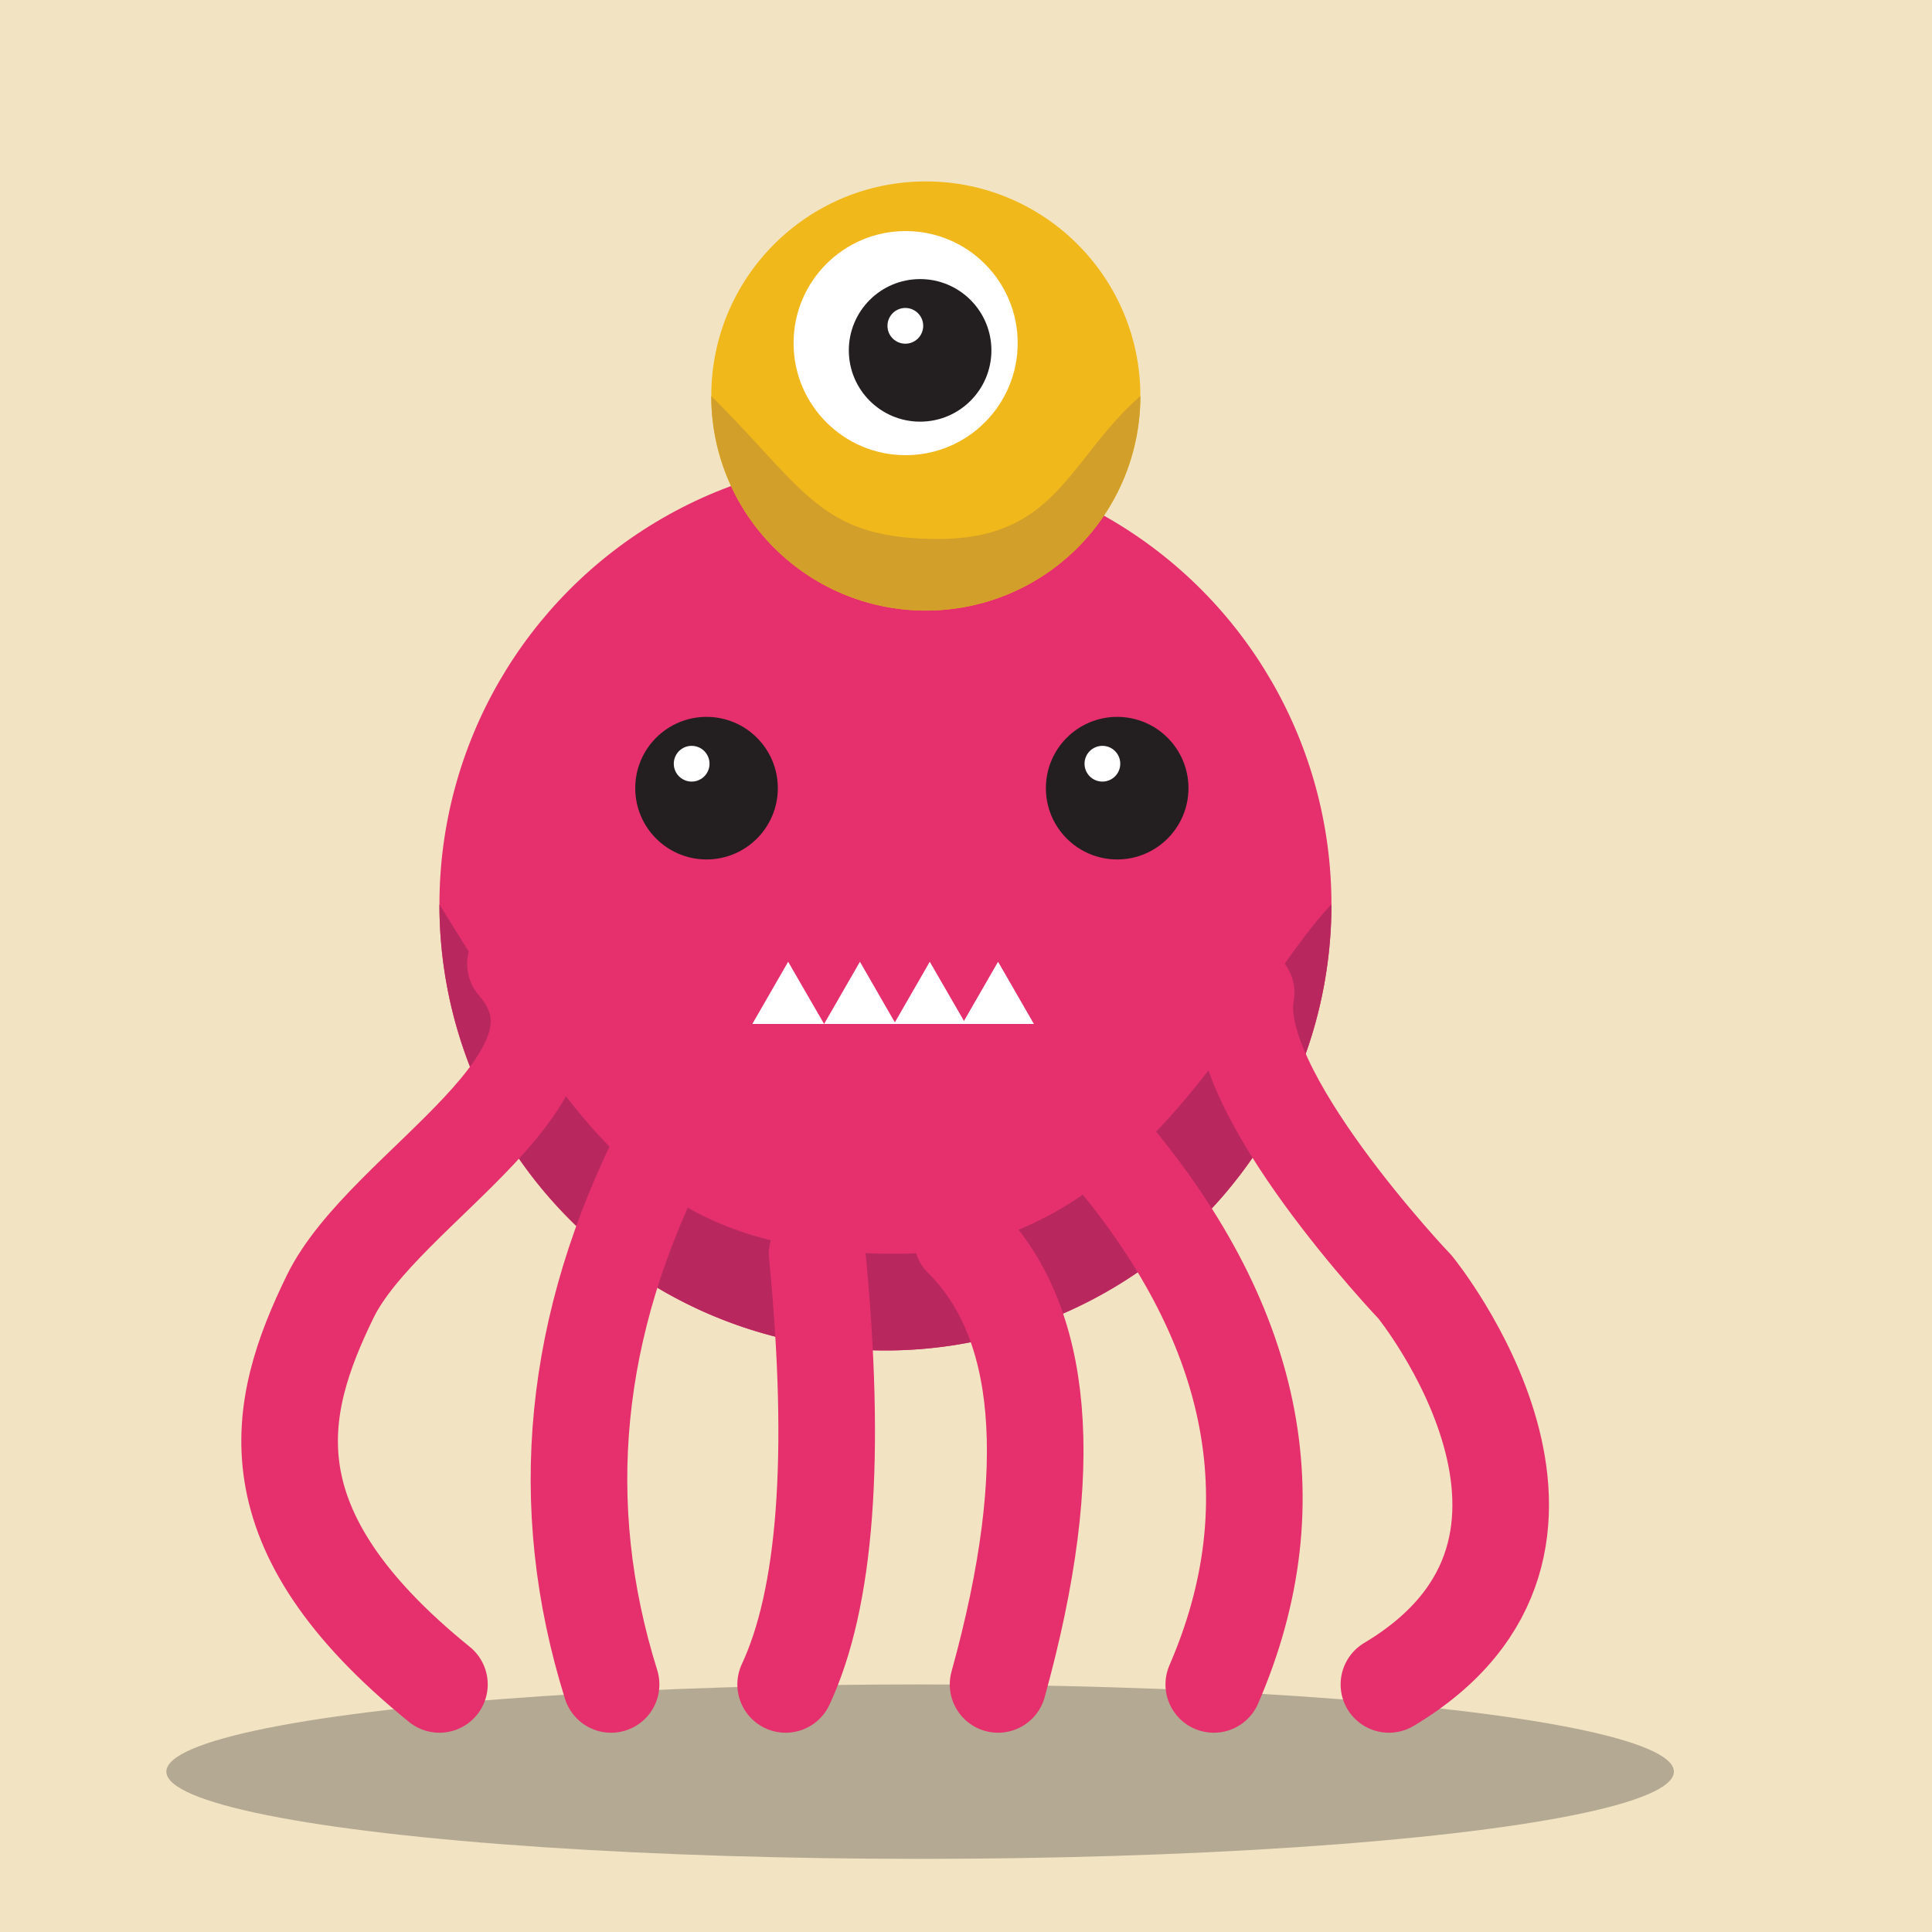<svg xmlns="http://www.w3.org/2000/svg" viewBox="0 0 200 200">
  <title>monster6</title>
  <g id="Layer_2" data-name="Layer 2">
    <g id="Layer_1-2" data-name="Layer 1">
      <rect width="200" height="200" fill="#f2e4c3"/>
      <ellipse cx="95.25" cy="183.4" rx="78.03" ry="9.03" fill="#231f20" opacity="0.3"/>
      <circle cx="91.66" cy="93.63" r="46.17" fill="#e5306d"/>
      <path d="M137.83,93.63a46.17,46.17,0,0,1-92.34,0c14.77,23.72,21.75,36.16,47.24,36.16S129,102.78,137.83,93.63Z" fill="#b8285f"/>
      <g>
        <circle cx="115.65" cy="81.59" r="7.38" fill="#231f20"/>
        <circle cx="114.12" cy="79.06" r="1.85" fill="#fff"/>
      </g>
      <g>
        <circle cx="73.14" cy="81.59" r="7.38" fill="#231f20"/>
        <circle cx="71.6" cy="79.06" r="1.85" fill="#fff"/>
      </g>
      <polygon points="77.88 106 81.59 99.56 85.31 106 77.88 106" fill="#fff"/>
      <polygon points="85.31 106 89.02 99.56 92.73 106 85.31 106" fill="#fff"/>
      <polygon points="92.54 106 96.25 99.56 99.97 106 92.54 106" fill="#fff"/>
      <polygon points="99.61 106 103.32 99.56 107.03 106 99.61 106" fill="#fff"/>
      <path d="M68.75,118.53q-14.23,27.91-5.49,55.84" fill="none" stroke="#e5306d" stroke-linecap="round" stroke-miterlimit="10" stroke-width="10"/>
      <path d="M114.32,118.53c15.51,18.09,19.63,36.69,11.33,55.84" fill="none" stroke="#e5306d" stroke-linecap="round" stroke-miterlimit="10" stroke-width="10"/>
      <path d="M84.59,129.79c2.06,21.15.86,35.76-3.26,44.58" fill="none" stroke="#e5306d" stroke-linecap="round" stroke-miterlimit="10" stroke-width="10"/>
      <path d="M99.61,128.24c8.44,8.37,10,23.43,3.71,46.13" fill="none" stroke="#e5306d" stroke-linecap="round" stroke-miterlimit="10" stroke-width="10"/>
      <path d="M53.36,99.77c10,11.58-13.56,22.91-19.19,34.47s-8.6,24,11.32,40.13" fill="none" stroke="#e5306d" stroke-linecap="round" stroke-miterlimit="10" stroke-width="10"/>
      <path d="M129,102.78c-2,10,17.5,30.47,17.5,30.47s21.62,26.59-2.72,41.12" fill="none" stroke="#e5306d" stroke-linecap="round" stroke-miterlimit="10" stroke-width="10"/>
      <circle cx="95.84" cy="40.99" r="22.21" fill="#f1b81b"/>
      <path d="M118.05,41a22.21,22.21,0,1,1-44.42,0c9.82,9.75,11.26,14.79,23.53,14.79S110.65,47.46,118.05,41Z" fill="#d2a02a"/>
      <g id="eye-third">
        <circle cx="93.75" cy="35.52" r="11.6" fill="#fff"/>
        <g>
          <circle cx="95.25" cy="36.27" r="7.38" fill="#231f20"/>
          <circle cx="93.72" cy="33.73" r="1.85" fill="#fff"/>
        </g>
      </g>
    </g>
  </g>
</svg>
